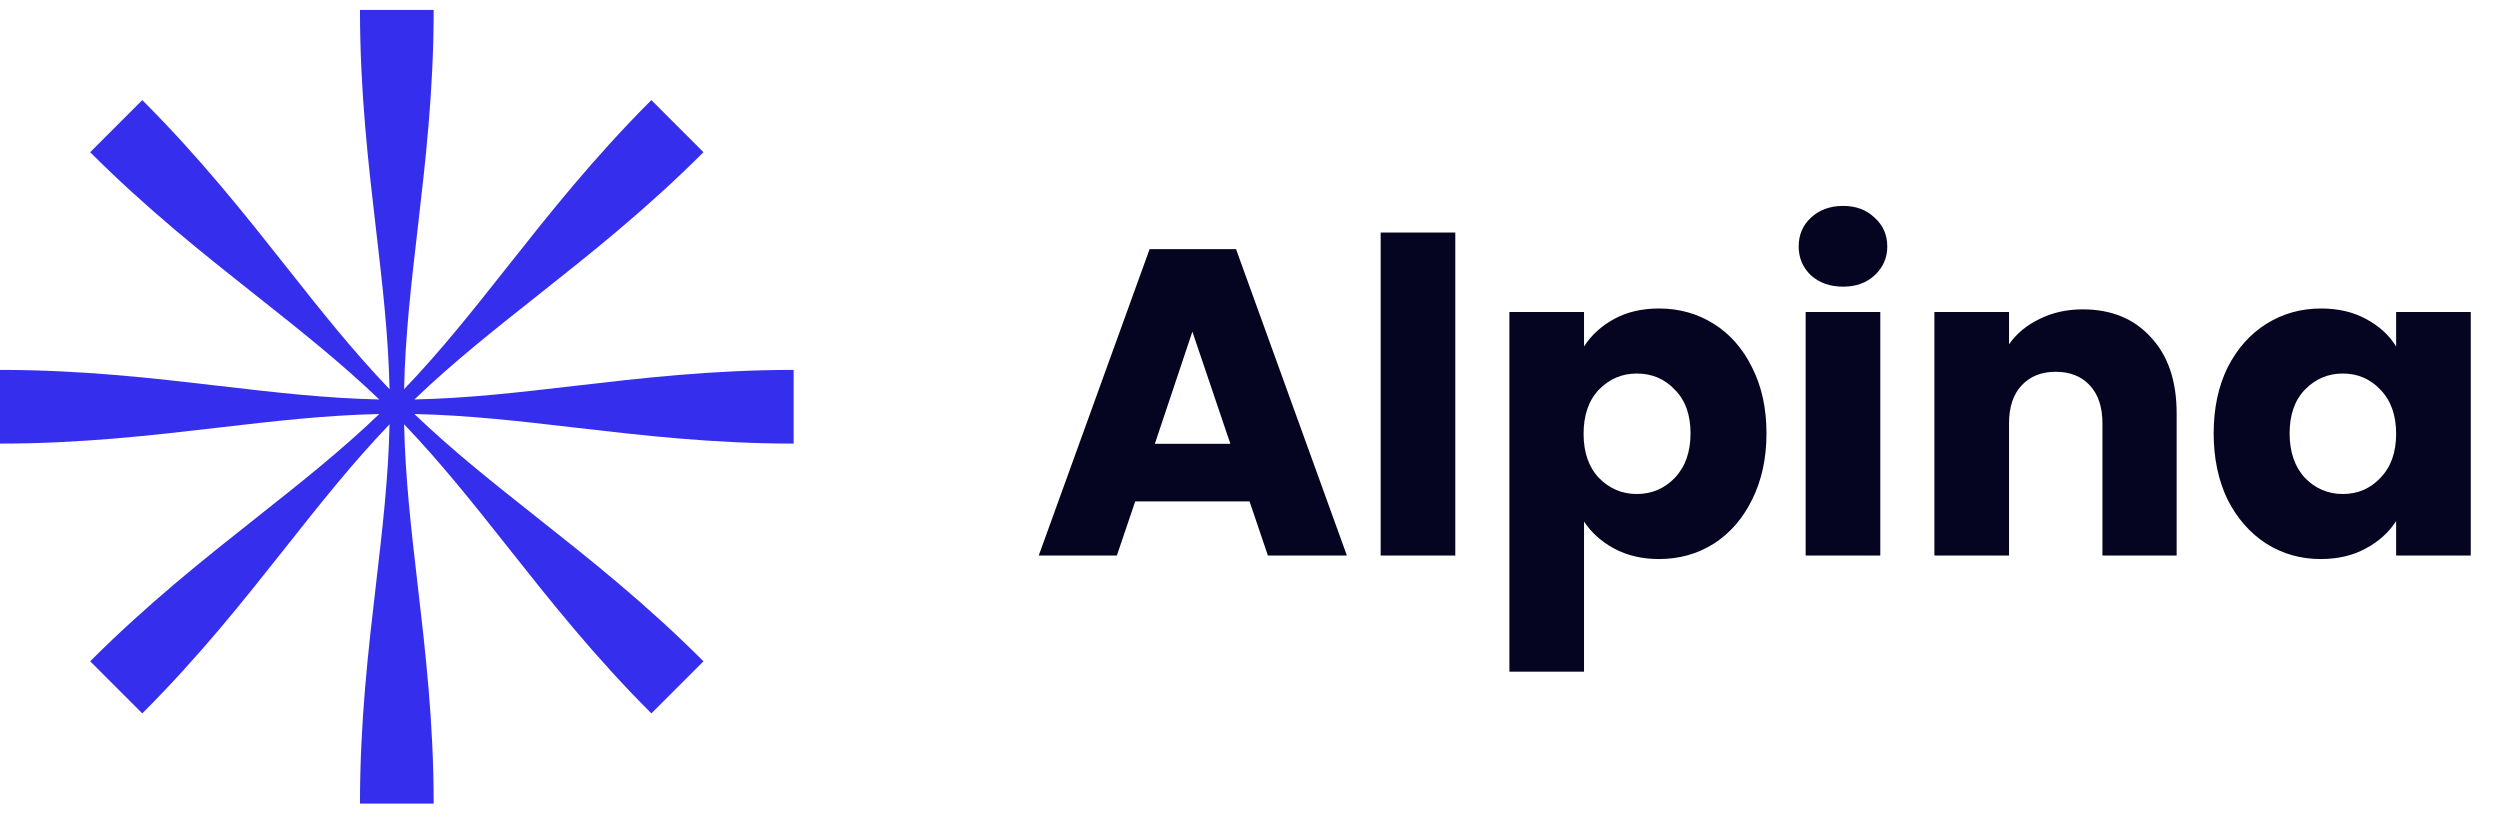 <svg width="126" height="41" viewBox="0 0 126 41" fill="none" xmlns="http://www.w3.org/2000/svg">
<g clip-path="url(#clip0_48_84)">
<path d="M18.952 11.573C18.559 8.199 18.143 4.636 18.143 0.5H21.857C21.857 4.59 21.443 8.148 21.05 11.525C20.73 14.278 20.424 16.911 20.367 19.615C22.232 17.67 23.863 15.607 25.572 13.446C27.679 10.782 29.904 7.969 32.829 5.045L35.455 7.671C32.563 10.563 29.755 12.786 27.088 14.897L27.086 14.899C24.914 16.618 22.837 18.262 20.885 20.133C23.579 20.076 26.191 19.772 28.927 19.452C32.301 19.059 35.864 18.643 40 18.643V22.357C35.91 22.357 32.352 21.943 28.975 21.55L28.972 21.55C26.22 21.23 23.588 20.924 20.885 20.867C22.829 22.73 24.891 24.361 27.05 26.069L27.053 26.072C29.717 28.179 32.53 30.404 35.455 33.329L32.829 35.955C29.937 33.063 27.714 30.255 25.604 27.589L25.599 27.582L25.595 27.576C23.878 25.408 22.235 23.334 20.367 21.385C20.424 24.089 20.73 26.722 21.05 29.475C21.443 32.852 21.857 36.41 21.857 40.5H18.143C18.143 36.364 18.559 32.801 18.952 29.427L18.953 29.422C19.272 26.688 19.576 24.077 19.633 21.385C17.765 23.334 16.122 25.408 14.405 27.576L14.401 27.582L14.396 27.589C12.286 30.255 10.063 33.063 7.171 35.955L4.545 33.329C7.47 30.404 10.283 28.179 12.947 26.072L12.95 26.069C15.109 24.361 17.171 22.73 19.115 20.867C16.411 20.924 13.778 21.23 11.025 21.55C7.648 21.943 4.09 22.357 0 22.357V18.643C4.136 18.643 7.699 19.059 11.073 19.452C13.809 19.772 16.421 20.076 19.115 20.133C17.163 18.262 15.084 16.617 12.912 14.897C10.245 12.786 7.437 10.563 4.545 7.671L7.171 5.045C10.096 7.969 12.321 10.782 14.428 13.446C16.137 15.607 17.768 17.67 19.633 19.615C19.576 16.923 19.272 14.312 18.953 11.578L18.952 11.573Z" fill="#362EED"/>
</g>
<path d="M62.978 25.272H57.214L56.29 28H52.352L57.94 12.556H62.296L67.884 28H63.902L62.978 25.272ZM62.01 22.368L60.096 16.714L58.204 22.368H62.01ZM73.347 11.72V28H69.585V11.72H73.347ZM79.835 17.462C80.202 16.89 80.708 16.428 81.353 16.076C81.998 15.724 82.754 15.548 83.619 15.548C84.631 15.548 85.548 15.805 86.369 16.318C87.19 16.831 87.836 17.565 88.305 18.518C88.789 19.471 89.031 20.579 89.031 21.84C89.031 23.101 88.789 24.216 88.305 25.184C87.836 26.137 87.19 26.878 86.369 27.406C85.548 27.919 84.631 28.176 83.619 28.176C82.768 28.176 82.013 28 81.353 27.648C80.708 27.296 80.202 26.841 79.835 26.284V33.852H76.073V15.724H79.835V17.462ZM85.203 21.84C85.203 20.901 84.939 20.168 84.411 19.64C83.898 19.097 83.26 18.826 82.497 18.826C81.749 18.826 81.111 19.097 80.583 19.64C80.07 20.183 79.813 20.923 79.813 21.862C79.813 22.801 80.07 23.541 80.583 24.084C81.111 24.627 81.749 24.898 82.497 24.898C83.245 24.898 83.883 24.627 84.411 24.084C84.939 23.527 85.203 22.779 85.203 21.84ZM92.897 14.448C92.237 14.448 91.694 14.257 91.269 13.876C90.858 13.48 90.653 12.996 90.653 12.424C90.653 11.837 90.858 11.353 91.269 10.972C91.694 10.576 92.237 10.378 92.897 10.378C93.542 10.378 94.07 10.576 94.481 10.972C94.906 11.353 95.119 11.837 95.119 12.424C95.119 12.996 94.906 13.48 94.481 13.876C94.07 14.257 93.542 14.448 92.897 14.448ZM94.767 15.724V28H91.005V15.724H94.767ZM104.973 15.592C106.41 15.592 107.554 16.061 108.405 17C109.27 17.924 109.703 19.2 109.703 20.828V28H105.963V21.334C105.963 20.513 105.75 19.875 105.325 19.42C104.9 18.965 104.328 18.738 103.609 18.738C102.89 18.738 102.318 18.965 101.893 19.42C101.468 19.875 101.255 20.513 101.255 21.334V28H97.493V15.724H101.255V17.352C101.636 16.809 102.15 16.384 102.795 16.076C103.44 15.753 104.166 15.592 104.973 15.592ZM111.569 21.84C111.569 20.579 111.804 19.471 112.273 18.518C112.757 17.565 113.41 16.831 114.231 16.318C115.052 15.805 115.969 15.548 116.981 15.548C117.846 15.548 118.602 15.724 119.247 16.076C119.907 16.428 120.413 16.89 120.765 17.462V15.724H124.527V28H120.765V26.262C120.398 26.834 119.885 27.296 119.225 27.648C118.58 28 117.824 28.176 116.959 28.176C115.962 28.176 115.052 27.919 114.231 27.406C113.41 26.878 112.757 26.137 112.273 25.184C111.804 24.216 111.569 23.101 111.569 21.84ZM120.765 21.862C120.765 20.923 120.501 20.183 119.973 19.64C119.46 19.097 118.829 18.826 118.081 18.826C117.333 18.826 116.695 19.097 116.167 19.64C115.654 20.168 115.397 20.901 115.397 21.84C115.397 22.779 115.654 23.527 116.167 24.084C116.695 24.627 117.333 24.898 118.081 24.898C118.829 24.898 119.46 24.627 119.973 24.084C120.501 23.541 120.765 22.801 120.765 21.862Z" fill="#060521"/>
<defs>
<clipPath id="clip0_48_84">
<rect width="40" height="40" fill="white" transform="translate(0 0.5)"/>
</clipPath>
</defs>
</svg>
